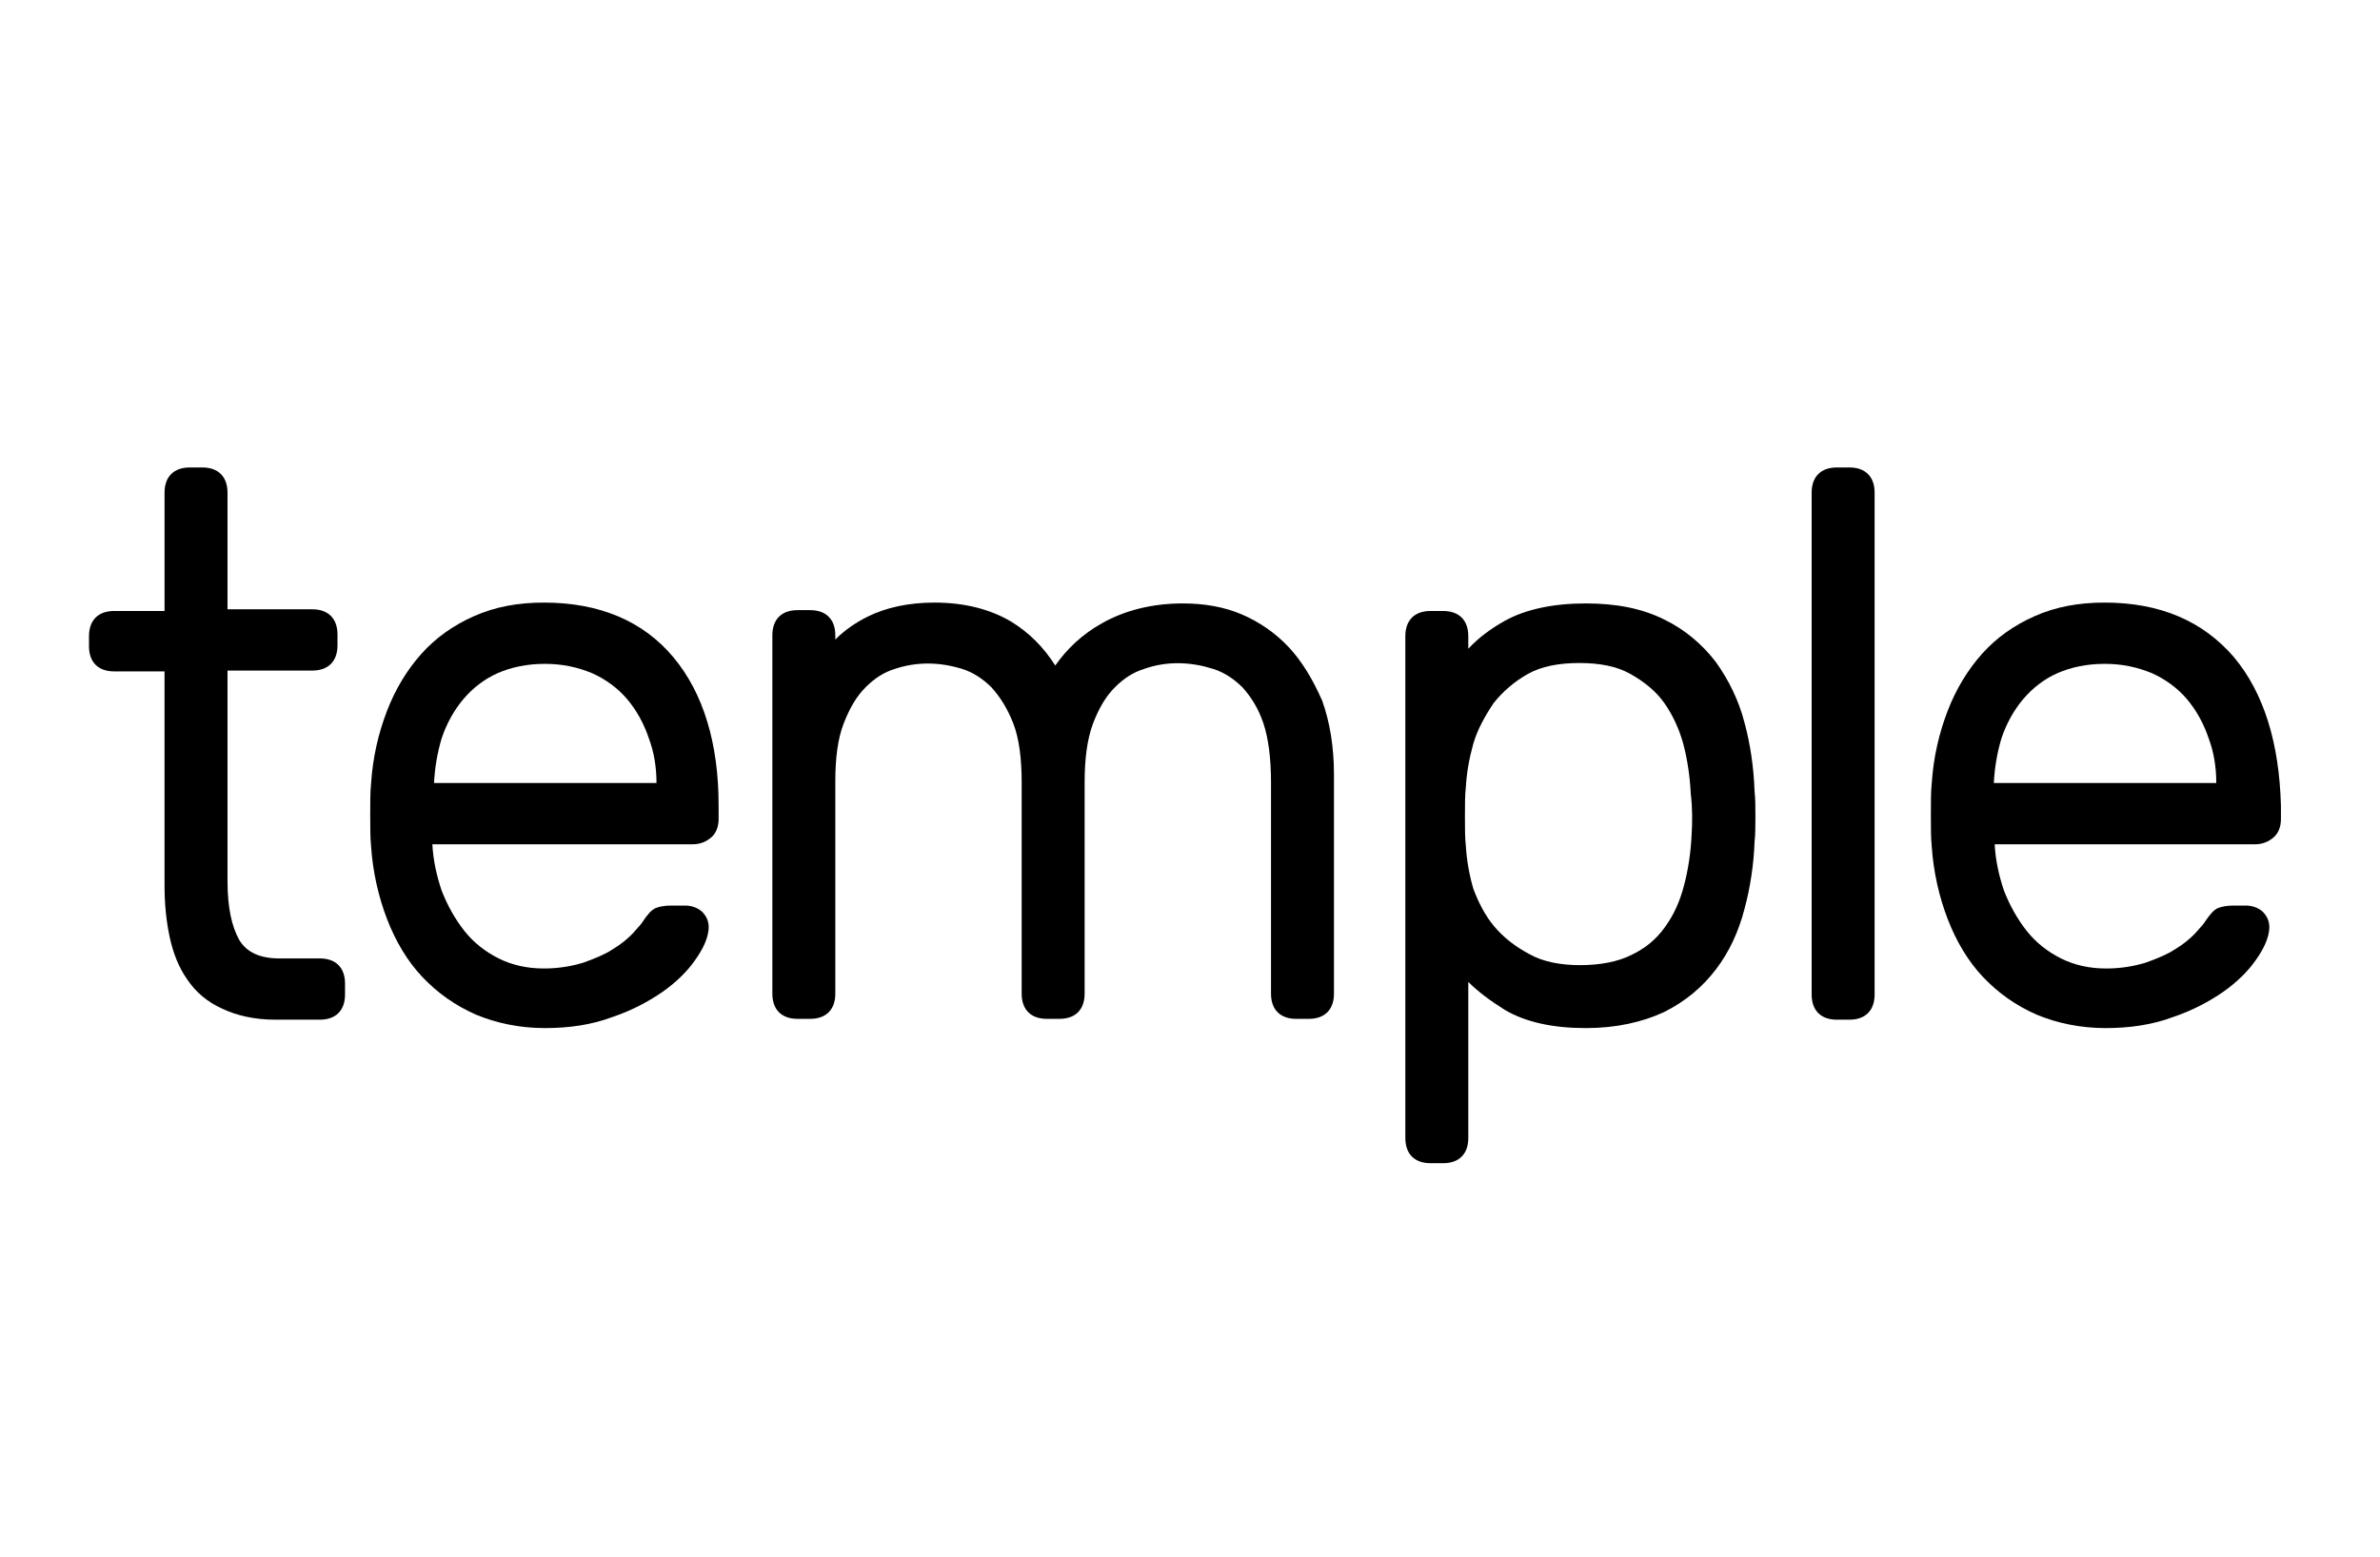 <svg version="1.1" id="temple_logo" xmlns="http://www.w3.org/2000/svg" xmlns:xlink="http://www.w3.org/1999/xlink" x="0px" y="0px" viewBox="0 0 283.5 185.5" style="enable-background:new 0 0 283.5 185.5;" xml:space="preserve">
	<path d="M38.1,114.2h-4.8c-2.3,0-3.9-0.7-4.8-2.2c-0.9-1.6-1.4-3.9-1.4-7V79.9h10.1c1.9,0,3-1.1,3-3 v-1.3c0-1.9-1.1-3-3-3H27.1V58.7c0-1.9-1.1-3-3-3h-1.5c-1.9,0-3,1.1-3,3v14.1h-6c-1.9,0-3,1.1-3,3V77c0,1.9,1.1,3,3,3h6v25.5 c0,2.2,0.2,4.2,0.6,6.1c0.4,1.9,1.1,3.7,2.1,5.1c1,1.5,2.4,2.7,4.2,3.5c1.7,0.8,3.8,1.3,6.3,1.3h5.3c1.9,0,3-1.1,3-3v-1.3 C41.1,115.3,40,114.2,38.1,114.2z"/>
	<path d="M64.8,71.8c-3.1,0-5.8,0.5-8.3,1.6c-2.5,1.1-4.6,2.6-6.3,4.5c-1.7,1.9-3.1,4.2-4.1,6.8 c-1,2.6-1.7,5.5-1.9,8.7l0,0c-0.1,0.9-0.1,2.1-0.1,3.7s0,2.7,0.1,3.7c0.2,3.1,0.9,6.1,1.9,8.7c1,2.6,2.4,5,4.2,6.9 c1.8,1.9,3.9,3.4,6.4,4.5c2.4,1,5.2,1.6,8.2,1.6c2.9,0,5.6-0.4,8-1.3c2.4-0.8,4.4-1.9,6-3c1.7-1.2,3-2.5,3.9-3.8 c1-1.4,1.5-2.6,1.6-3.6c0.1-0.9-0.2-1.6-0.8-2.2c-0.6-0.5-1.3-0.7-2-0.7H80c-0.8,0-1.4,0.1-1.9,0.3c-0.5,0.2-1,0.8-1.6,1.7 c-0.1,0.2-0.5,0.6-1.2,1.4c-0.6,0.6-1.3,1.2-2.3,1.8c-0.9,0.6-2.1,1.1-3.5,1.6c-1.3,0.4-2.9,0.7-4.7,0.7c-2,0-3.8-0.4-5.4-1.2 c-1.6-0.8-3-1.9-4.1-3.3c-1.1-1.4-2-3-2.7-4.8c-0.6-1.8-1-3.6-1.1-5.5h31c0.9,0,1.6-0.3,2.2-0.8c0.6-0.5,0.9-1.3,0.9-2.2V96 c0-7.4-1.8-13.4-5.4-17.7C76.6,74,71.4,71.8,64.8,71.8z M51.7,93.3c0.1-1.9,0.4-3.6,0.9-5.3c0.6-1.8,1.5-3.4,2.6-4.7 c1.1-1.3,2.5-2.4,4.1-3.1c1.6-0.7,3.5-1.1,5.6-1.1c2.1,0,3.9,0.4,5.6,1.1c1.6,0.7,3.1,1.8,4.2,3.1c1.1,1.3,2,2.9,2.6,4.7 c0.6,1.6,0.9,3.4,0.9,5.3H51.7z"/>
	<path d="M153.5,77.1c-1.6-1.7-3.5-3-5.6-3.9c-2.1-0.9-4.5-1.3-7-1.3c-3.6,0-6.9,0.8-9.7,2.4 c-2.3,1.3-4.1,3-5.5,5c-1.4-2.2-3.1-3.9-5.2-5.2c-2.5-1.5-5.6-2.3-9.2-2.3c-3.1,0-5.8,0.6-8,1.7c-1.4,0.7-2.7,1.6-3.8,2.7v-0.5 c0-1.9-1.1-3-3-3h-1.5c-1.9,0-3,1.1-3,3v42.7c0,1.9,1.1,3,3,3h1.5c1.9,0,3-1.1,3-3V93.1c0-2.8,0.3-5.1,1-6.9 c0.7-1.8,1.5-3.2,2.6-4.3c1.1-1.1,2.2-1.8,3.5-2.2c2.7-0.9,5.4-0.8,8,0c1.3,0.4,2.5,1.2,3.5,2.2c1,1.1,1.9,2.5,2.6,4.3 c0.7,1.8,1,4.2,1,7v25.2c0,1.9,1.1,3,3,3h1.5c1.9,0,3-1.1,3-3V93.2c0-2.8,0.3-5.1,1-7c0.7-1.8,1.5-3.2,2.6-4.3 c1.1-1.1,2.2-1.8,3.5-2.2c2.8-1,5.7-0.8,8.2,0c1.3,0.4,2.5,1.2,3.5,2.2c1,1.1,1.9,2.5,2.5,4.3c0.6,1.8,0.9,4.2,0.9,7v25.2 c0,1.9,1.1,3,3,3h1.5c1.9,0,3-1.1,3-3V92.3c0-3.3-0.5-6.3-1.4-8.8C156.4,81,155.1,78.8,153.5,77.1z"/>
	<path d="M207.8,86.1c-0.7-2.7-1.9-5.1-3.4-7.2c-1.6-2.1-3.7-3.9-6.2-5.1c-2.6-1.3-5.7-1.9-9.3-1.9 c-3.9,0-7.2,0.7-9.7,2.1c-1.6,0.9-3.1,2-4.3,3.3v-1.5c0-1.9-1.1-3-3-3h-1.5c-1.9,0-3,1.1-3,3v59.8c0,1.9,1.1,3,3,3h1.5 c1.9,0,3-1.1,3-3v-18.6c1.2,1.2,2.7,2.3,4.3,3.3c2.5,1.5,5.8,2.2,9.7,2.2c3.6,0,6.7-0.7,9.3-1.9c2.6-1.3,4.6-3,6.2-5.1 c1.6-2.1,2.7-4.5,3.4-7.2c0.7-2.6,1.1-5.3,1.2-8c0.1-0.9,0.1-1.9,0.1-3c0-1.1,0-2.1-0.1-3C208.9,91.4,208.5,88.7,207.8,86.1z M201.5,99.5c-0.1,2.1-0.4,4.1-0.9,6c-0.5,1.9-1.2,3.5-2.3,5c-1,1.4-2.3,2.5-4,3.3c-1.6,0.8-3.7,1.2-6.1,1.2c-2.3,0-4.4-0.4-6-1.3 c-1.7-0.9-3.1-2-4.2-3.3c-1.1-1.3-1.9-2.9-2.5-4.5c-0.5-1.7-0.8-3.5-0.9-5.2c-0.1-0.9-0.1-2-0.1-3.4c0-1.4,0-2.6,0.1-3.4l0,0 c0.1-1.8,0.4-3.5,0.9-5.3c0.5-1.7,1.4-3.3,2.4-4.8c1.1-1.4,2.5-2.6,4.1-3.5c1.6-0.9,3.7-1.3,6.1-1.3c2.5,0,4.5,0.4,6.1,1.3 c1.6,0.9,3,2,4,3.4c1,1.4,1.8,3.1,2.3,4.9c0.5,1.9,0.8,3.9,0.9,6C201.6,96.2,201.6,97.9,201.5,99.5z"/>
	<path d="M220.3,55.7h-1.5c-1.9,0-3,1.1-3,3v59.8c0,1.9,1.1,3,3,3h1.5c1.9,0,3-1.1,3-3V58.7 C223.3,56.8,222.2,55.7,220.3,55.7z"/>
	<path d="M266.1,78.3c-3.7-4.3-8.8-6.5-15.4-6.5c-3.1,0-5.8,0.5-8.3,1.6c-2.5,1.1-4.6,2.6-6.3,4.5 c-1.7,1.9-3.1,4.2-4.1,6.8c-1,2.6-1.7,5.5-1.9,8.7l0,0c-0.1,0.9-0.1,2.1-0.1,3.7s0,2.7,0.1,3.7c0.2,3.1,0.9,6.1,1.9,8.7 c1,2.6,2.4,5,4.2,6.9c1.8,1.9,3.9,3.4,6.4,4.5c2.4,1,5.2,1.6,8.2,1.6c2.9,0,5.6-0.4,8-1.3c2.4-0.8,4.4-1.9,6-3 c1.7-1.2,3-2.5,3.9-3.8c1-1.4,1.5-2.6,1.6-3.6c0.1-0.9-0.2-1.6-0.8-2.2c-0.6-0.5-1.3-0.7-2-0.7h-1.4c-0.8,0-1.4,0.1-1.9,0.3 c-0.5,0.2-1,0.8-1.6,1.7c-0.1,0.2-0.5,0.6-1.2,1.4c-0.6,0.6-1.3,1.2-2.3,1.8c-0.9,0.6-2.1,1.1-3.5,1.6c-1.3,0.4-2.9,0.7-4.7,0.7 c-2,0-3.8-0.4-5.4-1.2c-1.6-0.8-3-1.9-4.1-3.3c-1.1-1.4-2-3-2.7-4.8c-0.6-1.8-1-3.6-1.1-5.5h31c0.9,0,1.6-0.3,2.2-0.8 c0.6-0.5,0.9-1.3,0.9-2.2V96C271.5,88.6,269.7,82.6,266.1,78.3z M237.5,93.3c0.1-1.9,0.4-3.6,0.9-5.3c0.6-1.8,1.5-3.4,2.6-4.7 c1.1-1.3,2.5-2.4,4.1-3.1c1.6-0.7,3.5-1.1,5.6-1.1c2.1,0,3.9,0.4,5.6,1.1c1.6,0.7,3.1,1.8,4.2,3.1c1.1,1.3,2,2.9,2.6,4.7 c0.6,1.6,0.9,3.4,0.9,5.3H237.5z"/>
</svg>
